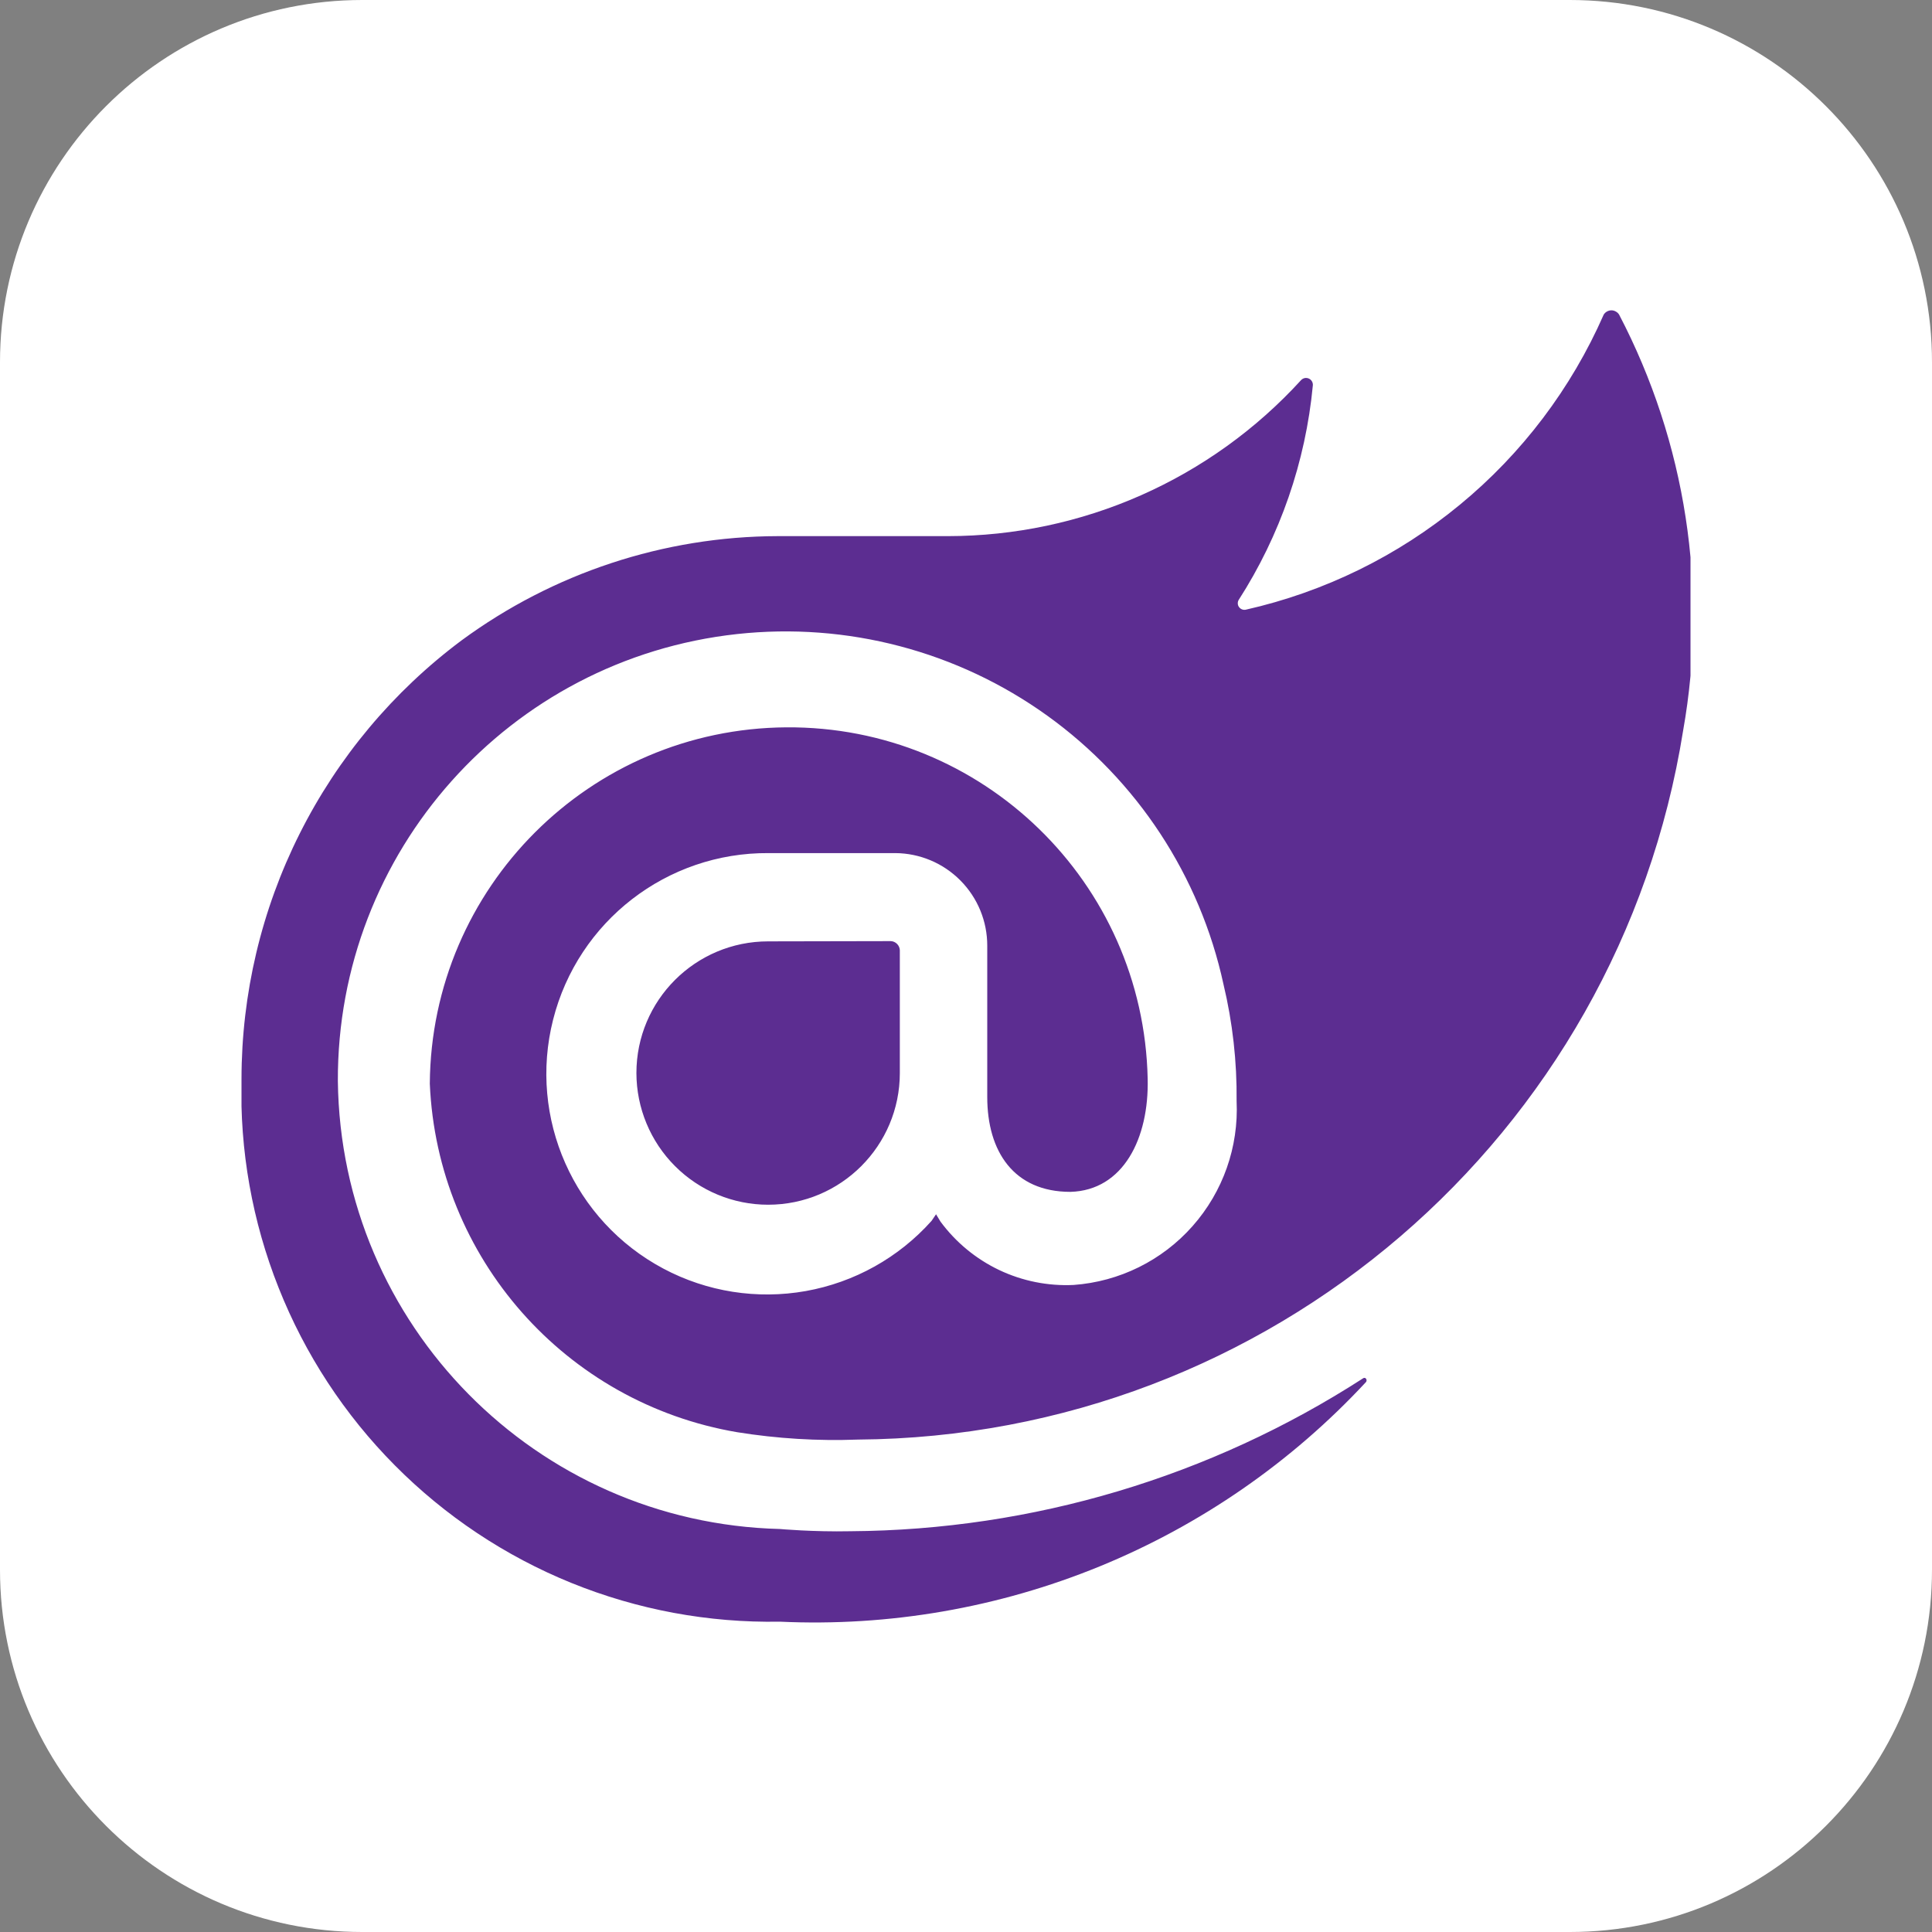 <svg width="32" height="32" viewBox="0 0 32 32" fill="none" xmlns="http://www.w3.org/2000/svg">
<rect x="0" y="0" width="32" height="32" fill="#808080" stroke="none"/>
<path d="M0 6C0 2.686 2.686 0 6 0H26C29.314 0 32 2.686 32 6V26C32 29.314 29.314 32 26 32H6C2.686 32 0 29.314 0 26V6Z" fill="white"/>
<g clip-path="url(#clip0_108_308)">
<path d="M27.878 12.1C26.805 18.829 21.023 23.796 14.209 23.844C13.541 23.869 12.872 23.828 12.211 23.722C9.365 23.239 7.243 20.834 7.119 17.95C7.142 14.699 9.772 12.07 13.023 12.047C16.274 12.023 18.94 14.616 19.009 17.866C19.033 18.851 18.607 19.717 17.729 19.741C16.792 19.741 16.352 19.072 16.352 18.17V15.665C16.353 15.26 16.193 14.871 15.908 14.584C15.623 14.296 15.236 14.133 14.83 14.13H12.73C11.047 14.118 9.574 15.257 9.161 16.889C8.748 18.52 9.503 20.223 10.989 21.013C11.711 21.397 12.541 21.527 13.346 21.384C14.152 21.24 14.885 20.831 15.43 20.221L15.504 20.112L15.577 20.233C15.83 20.576 16.163 20.851 16.548 21.035C16.933 21.218 17.357 21.303 17.782 21.283C18.541 21.228 19.248 20.879 19.752 20.309C20.256 19.74 20.518 18.997 20.482 18.237C20.489 17.585 20.416 16.934 20.264 16.3C19.875 14.509 18.836 12.926 17.348 11.855C15.861 10.785 14.03 10.303 12.207 10.502C8.433 10.915 5.581 14.11 5.596 17.907C5.645 21.946 8.88 25.223 12.917 25.325C12.917 25.325 13.467 25.375 14.088 25.362C17.102 25.342 20.047 24.463 22.579 22.828C22.615 22.804 22.651 22.852 22.627 22.889C21.394 24.217 19.887 25.26 18.21 25.946C16.533 26.631 14.727 26.944 12.917 26.86C11.734 26.881 10.559 26.663 9.463 26.218C8.367 25.773 7.372 25.11 6.539 24.27C5.705 23.43 5.051 22.43 4.615 21.33C4.178 20.23 3.969 19.054 4 17.871C4.001 16.46 4.33 15.07 4.963 13.809C5.595 12.549 6.512 11.453 7.642 10.609C9.161 9.491 10.996 8.885 12.881 8.88H15.7C16.801 8.879 17.89 8.649 18.897 8.204C19.904 7.759 20.808 7.109 21.55 6.296C21.566 6.279 21.587 6.267 21.61 6.262C21.633 6.258 21.656 6.26 21.678 6.27C21.699 6.279 21.717 6.295 21.729 6.315C21.741 6.335 21.747 6.359 21.745 6.382C21.625 7.649 21.203 8.869 20.515 9.939C20.505 9.957 20.5 9.978 20.502 10C20.503 10.021 20.511 10.041 20.524 10.057C20.537 10.074 20.554 10.087 20.574 10.094C20.594 10.101 20.616 10.103 20.636 10.098C21.937 9.804 23.151 9.209 24.18 8.36C25.21 7.512 26.025 6.434 26.562 5.212C26.575 5.19 26.594 5.172 26.616 5.16C26.639 5.147 26.664 5.14 26.69 5.14C26.716 5.14 26.741 5.147 26.763 5.16C26.786 5.172 26.805 5.19 26.818 5.212C27.923 7.328 28.296 9.75 27.878 12.1ZM12.723 15.592C11.518 15.592 10.541 16.568 10.541 17.773C10.542 18.352 10.772 18.906 11.181 19.315C11.59 19.724 12.144 19.954 12.723 19.954C13.927 19.954 14.904 18.977 14.904 17.773V15.738C14.902 15.699 14.886 15.662 14.858 15.634C14.83 15.606 14.793 15.589 14.754 15.588L12.723 15.592Z" fill="#5C2D91"/>
</g>
<defs>
<clipPath id="clip0_108_308">
<rect width="24" height="24" fill="white" transform="translate(4 4)"/>
</clipPath>
</defs>
</svg>
